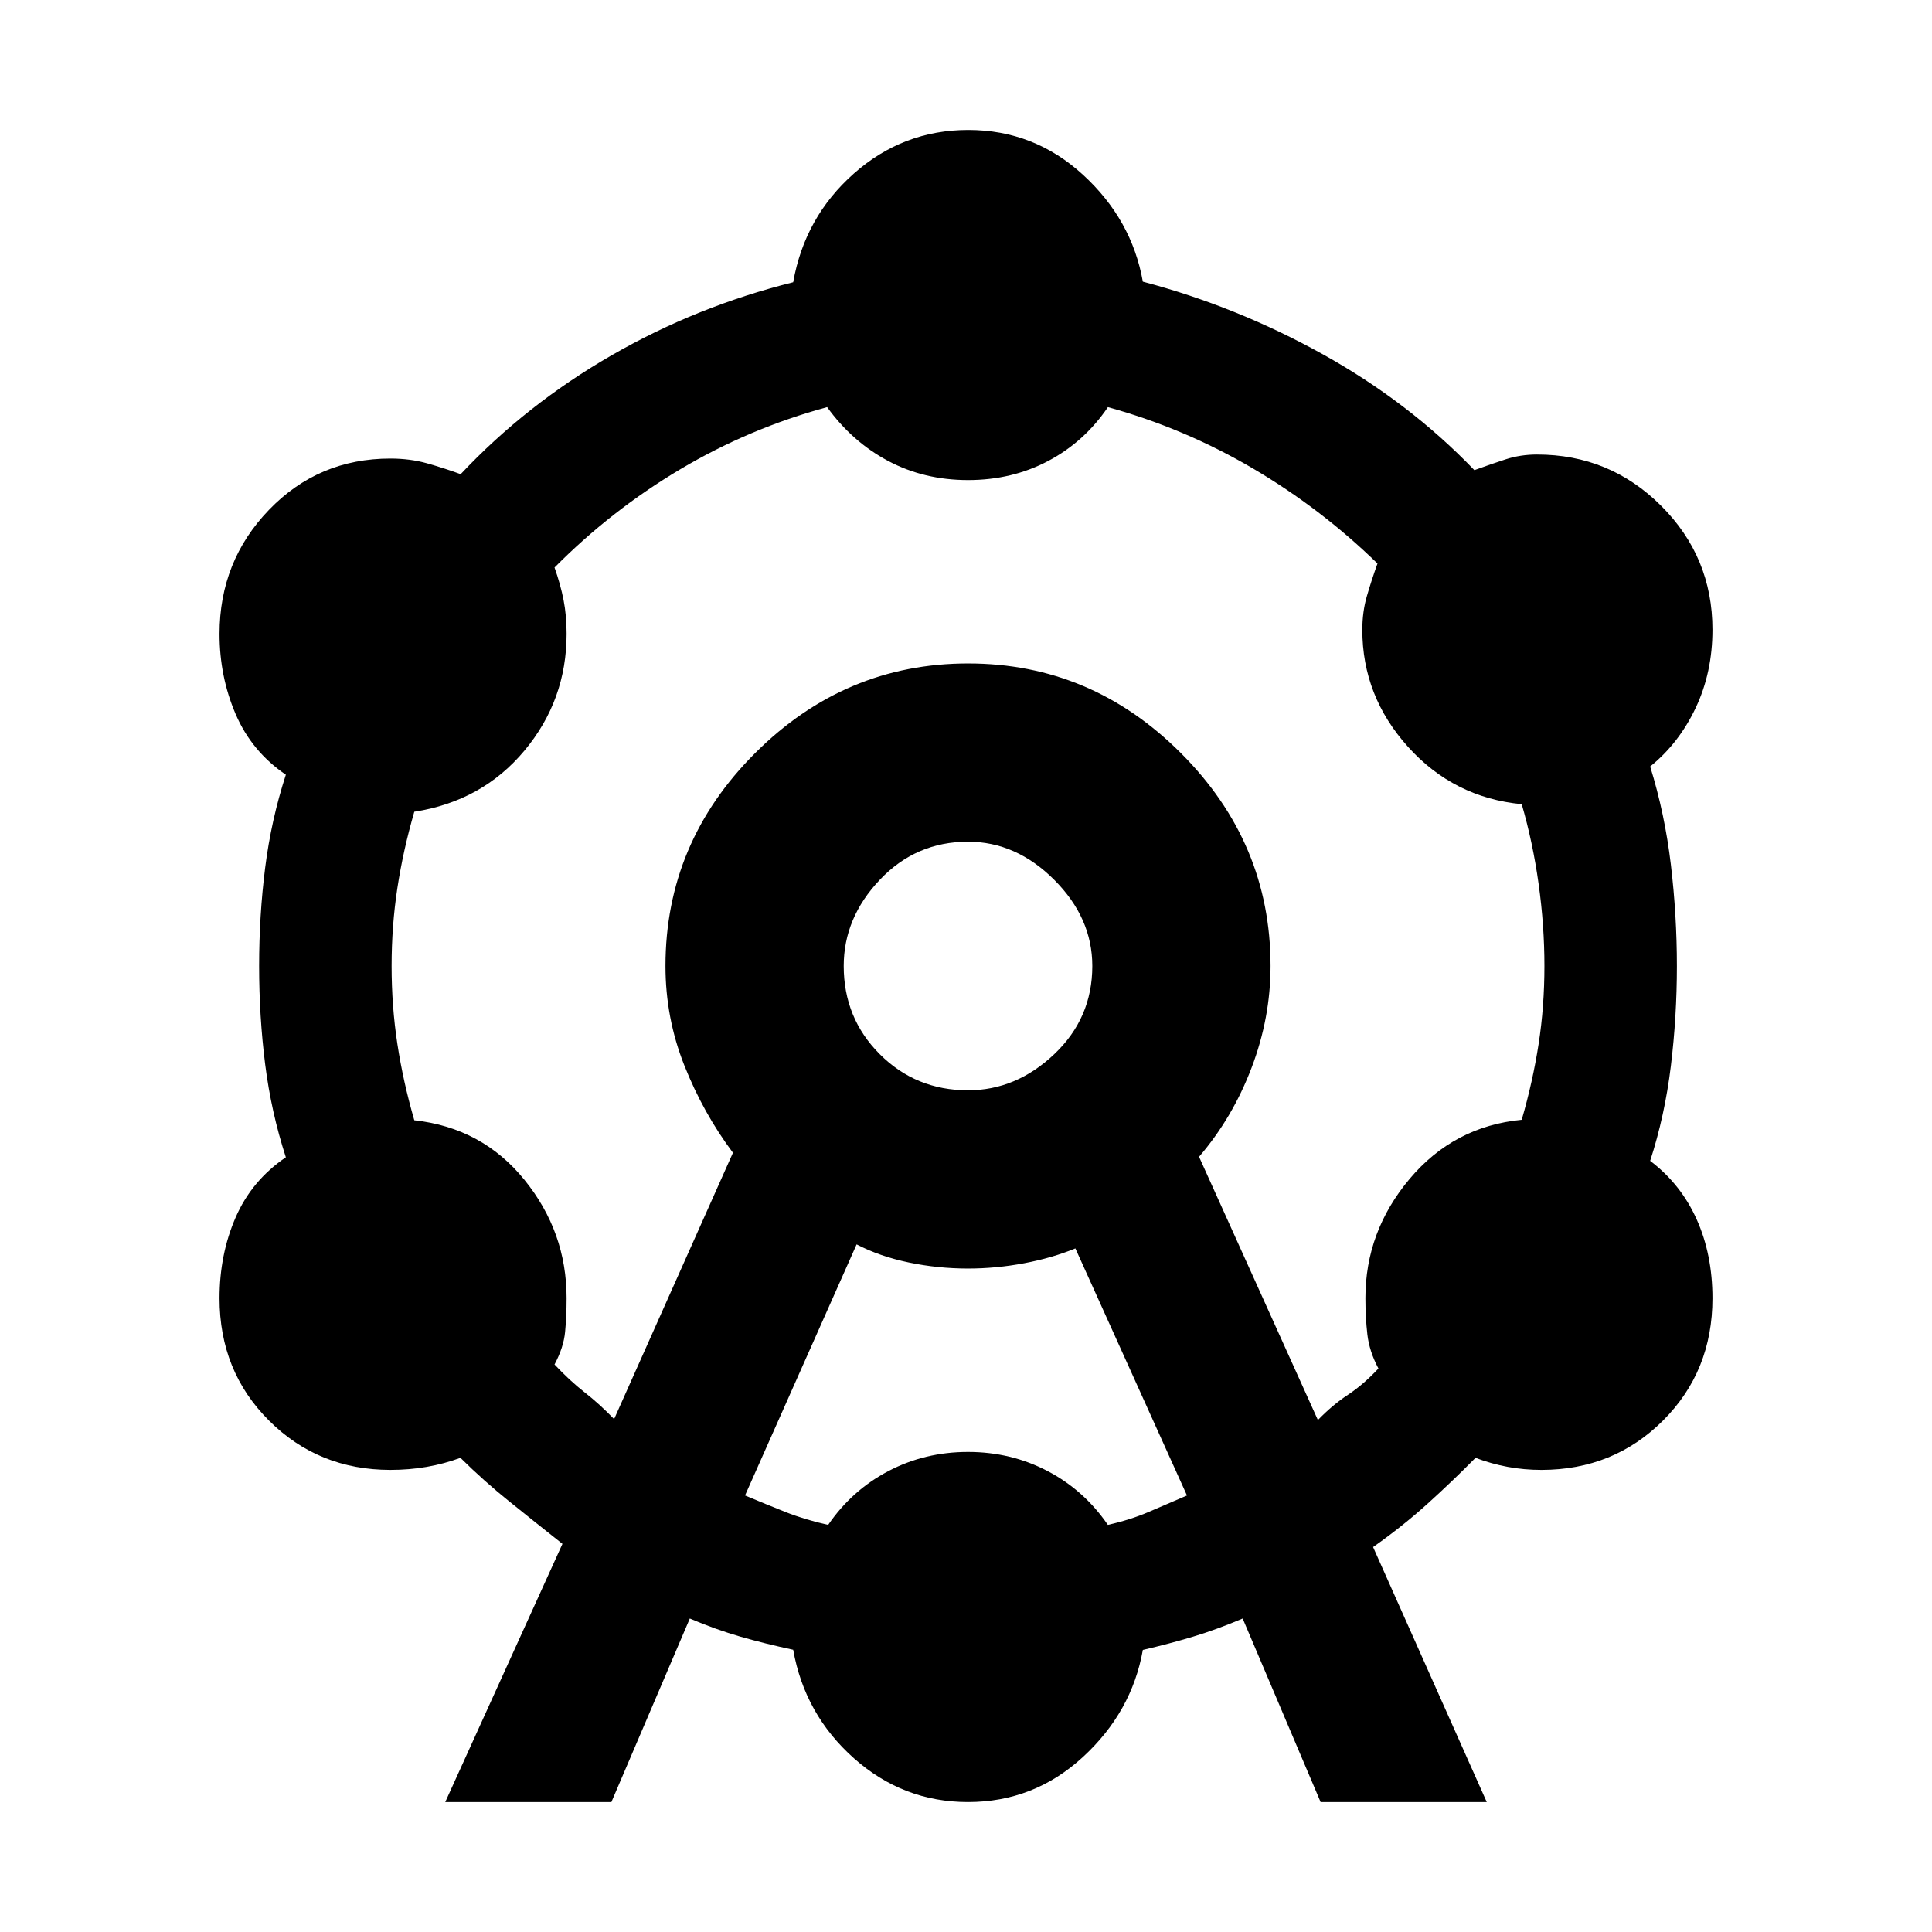 <svg xmlns="http://www.w3.org/2000/svg" height="24" viewBox="0 -960 960 960" width="24"><path d="m221.24-64.57 58.24-128.3q-13.52-10.7-26.28-20.96-12.77-10.26-24.4-21.78-8.15 3-16.81 4.5-8.65 1.5-17.98 1.5-35.77 0-60.35-24.52-24.57-24.52-24.57-60.74 0-21.8 7.98-40.16 7.97-18.36 24.97-29.92-7.28-22.44-10.28-46.22-3-23.79-3-48.83t3-48.83q3-23.78 10.28-46.22-17-11.56-24.97-30.17-7.98-18.62-7.98-39.82 0-36.13 24.57-61.62 24.58-25.49 60.31-25.49 9.83 0 18.27 2.38 8.43 2.38 16.67 5.38 32.52-34.57 74.83-58.97 42.3-24.4 90.39-36.4 5.73-32.43 30.19-54.05 24.46-21.62 56.8-21.62 32.68 0 56.97 22.23 24.3 22.24 29.78 53.15 46.56 12.29 89.39 36.07t75.35 57.59q8.24-3 15.57-5.38 7.32-2.38 15.53-2.38 36.18 0 61.69 25.46 25.51 25.46 25.51 61.55 0 21.34-8.36 38.93-8.35 17.6-22.59 29.08 7.28 23.48 10.28 48.71 3 25.24 3 50.47 0 24.99-3 49.66-3 24.66-10.28 47.1 15.24 11.56 23.09 29.04 7.86 17.48 7.86 39.28 0 36.22-24.57 60.74-24.58 24.52-60.44 24.52-8.53 0-16.68-1.5t-16.05-4.5q-11.6 11.76-23.94 22.9-12.34 11.14-26.95 21.43l56.48 126.71H656.2l-38.72-91.19q-13.05 5.52-24.69 9.02t-24.92 6.59q-5.48 30.87-29.8 53.23Q513.75-64.57 481-64.57q-32.22 0-56.68-21.74t-30.19-53.93q-14.04-3-26.18-6.5-12.15-3.5-25.19-9.02L303.8-64.57h-82.56Zm83.91-190.3L364.2-387.2q-14.78-19.75-24.15-43.38-9.38-23.63-9.38-49.4 0-61.34 44.58-105.84 44.58-44.51 105.81-44.51 61.22 0 105.74 44.56 44.53 44.56 44.53 105.76 0 25.77-9.44 50.58-9.43 24.82-26.09 44.23l59.05 130.81q7.28-7.52 14.92-12.54 7.64-5.03 15.16-13.07-4.52-8.48-5.5-16.94-.97-8.46-.97-18.02 0-33.14 21.97-59.26 21.98-26.13 55.7-29.37 5.52-19.04 8.4-37.7 2.88-18.67 2.88-38.71t-2.88-40.75q-2.88-20.7-8.4-39.66-33.72-3.24-56.46-28.46-22.74-25.22-22.74-58.17 0-9 2.27-16.79 2.26-7.78 5.26-16.17-28.05-27.33-61.93-47.25-33.89-19.92-72.02-30.45-11.7 17.24-29.65 26.74t-39.86 9.5q-21.81 0-39.68-9.5T411-757.7q-38.76 10.53-73.09 30.95-34.32 20.42-62.37 48.75 3 8.48 4.5 16.18 1.5 7.69 1.5 16.78 0 32.95-20.97 58.05-20.98 25.1-54.7 30.34-5.52 19.04-8.4 37.82-2.88 18.79-2.88 38.83t2.88 38.83q2.88 18.78 8.4 37.82 33.72 3.72 54.7 29.58 20.97 25.86 20.97 58.81 0 9-.74 16.74-.73 7.74-5.26 16.22 7.53 8.04 14.93 13.83 7.4 5.78 14.68 13.3Zm65.05 37.96q10.28 4.32 20.06 8.2 9.78 3.88 21.25 6.41 11.82-17.24 29.96-26.74 18.13-9.5 39.53-9.5 21.4 0 39.53 9.5 18.14 9.5 29.96 26.74 11.23-2.53 20.25-6.41 9.02-3.88 19.06-8.19l-55.45-122.77q-11.59 4.76-25.51 7.38-13.92 2.62-27.84 2.62-14.93 0-29.37-3-14.44-3-25.98-9L370.2-216.91ZM481-418.24q23.9 0 42.83-17.93T542.76-480q0-23.9-18.93-42.83T481-541.76q-25.9 0-43.83 18.93T419.24-480q0 25.9 17.93 43.83T481-418.24Zm0-61.76Z"/></svg>